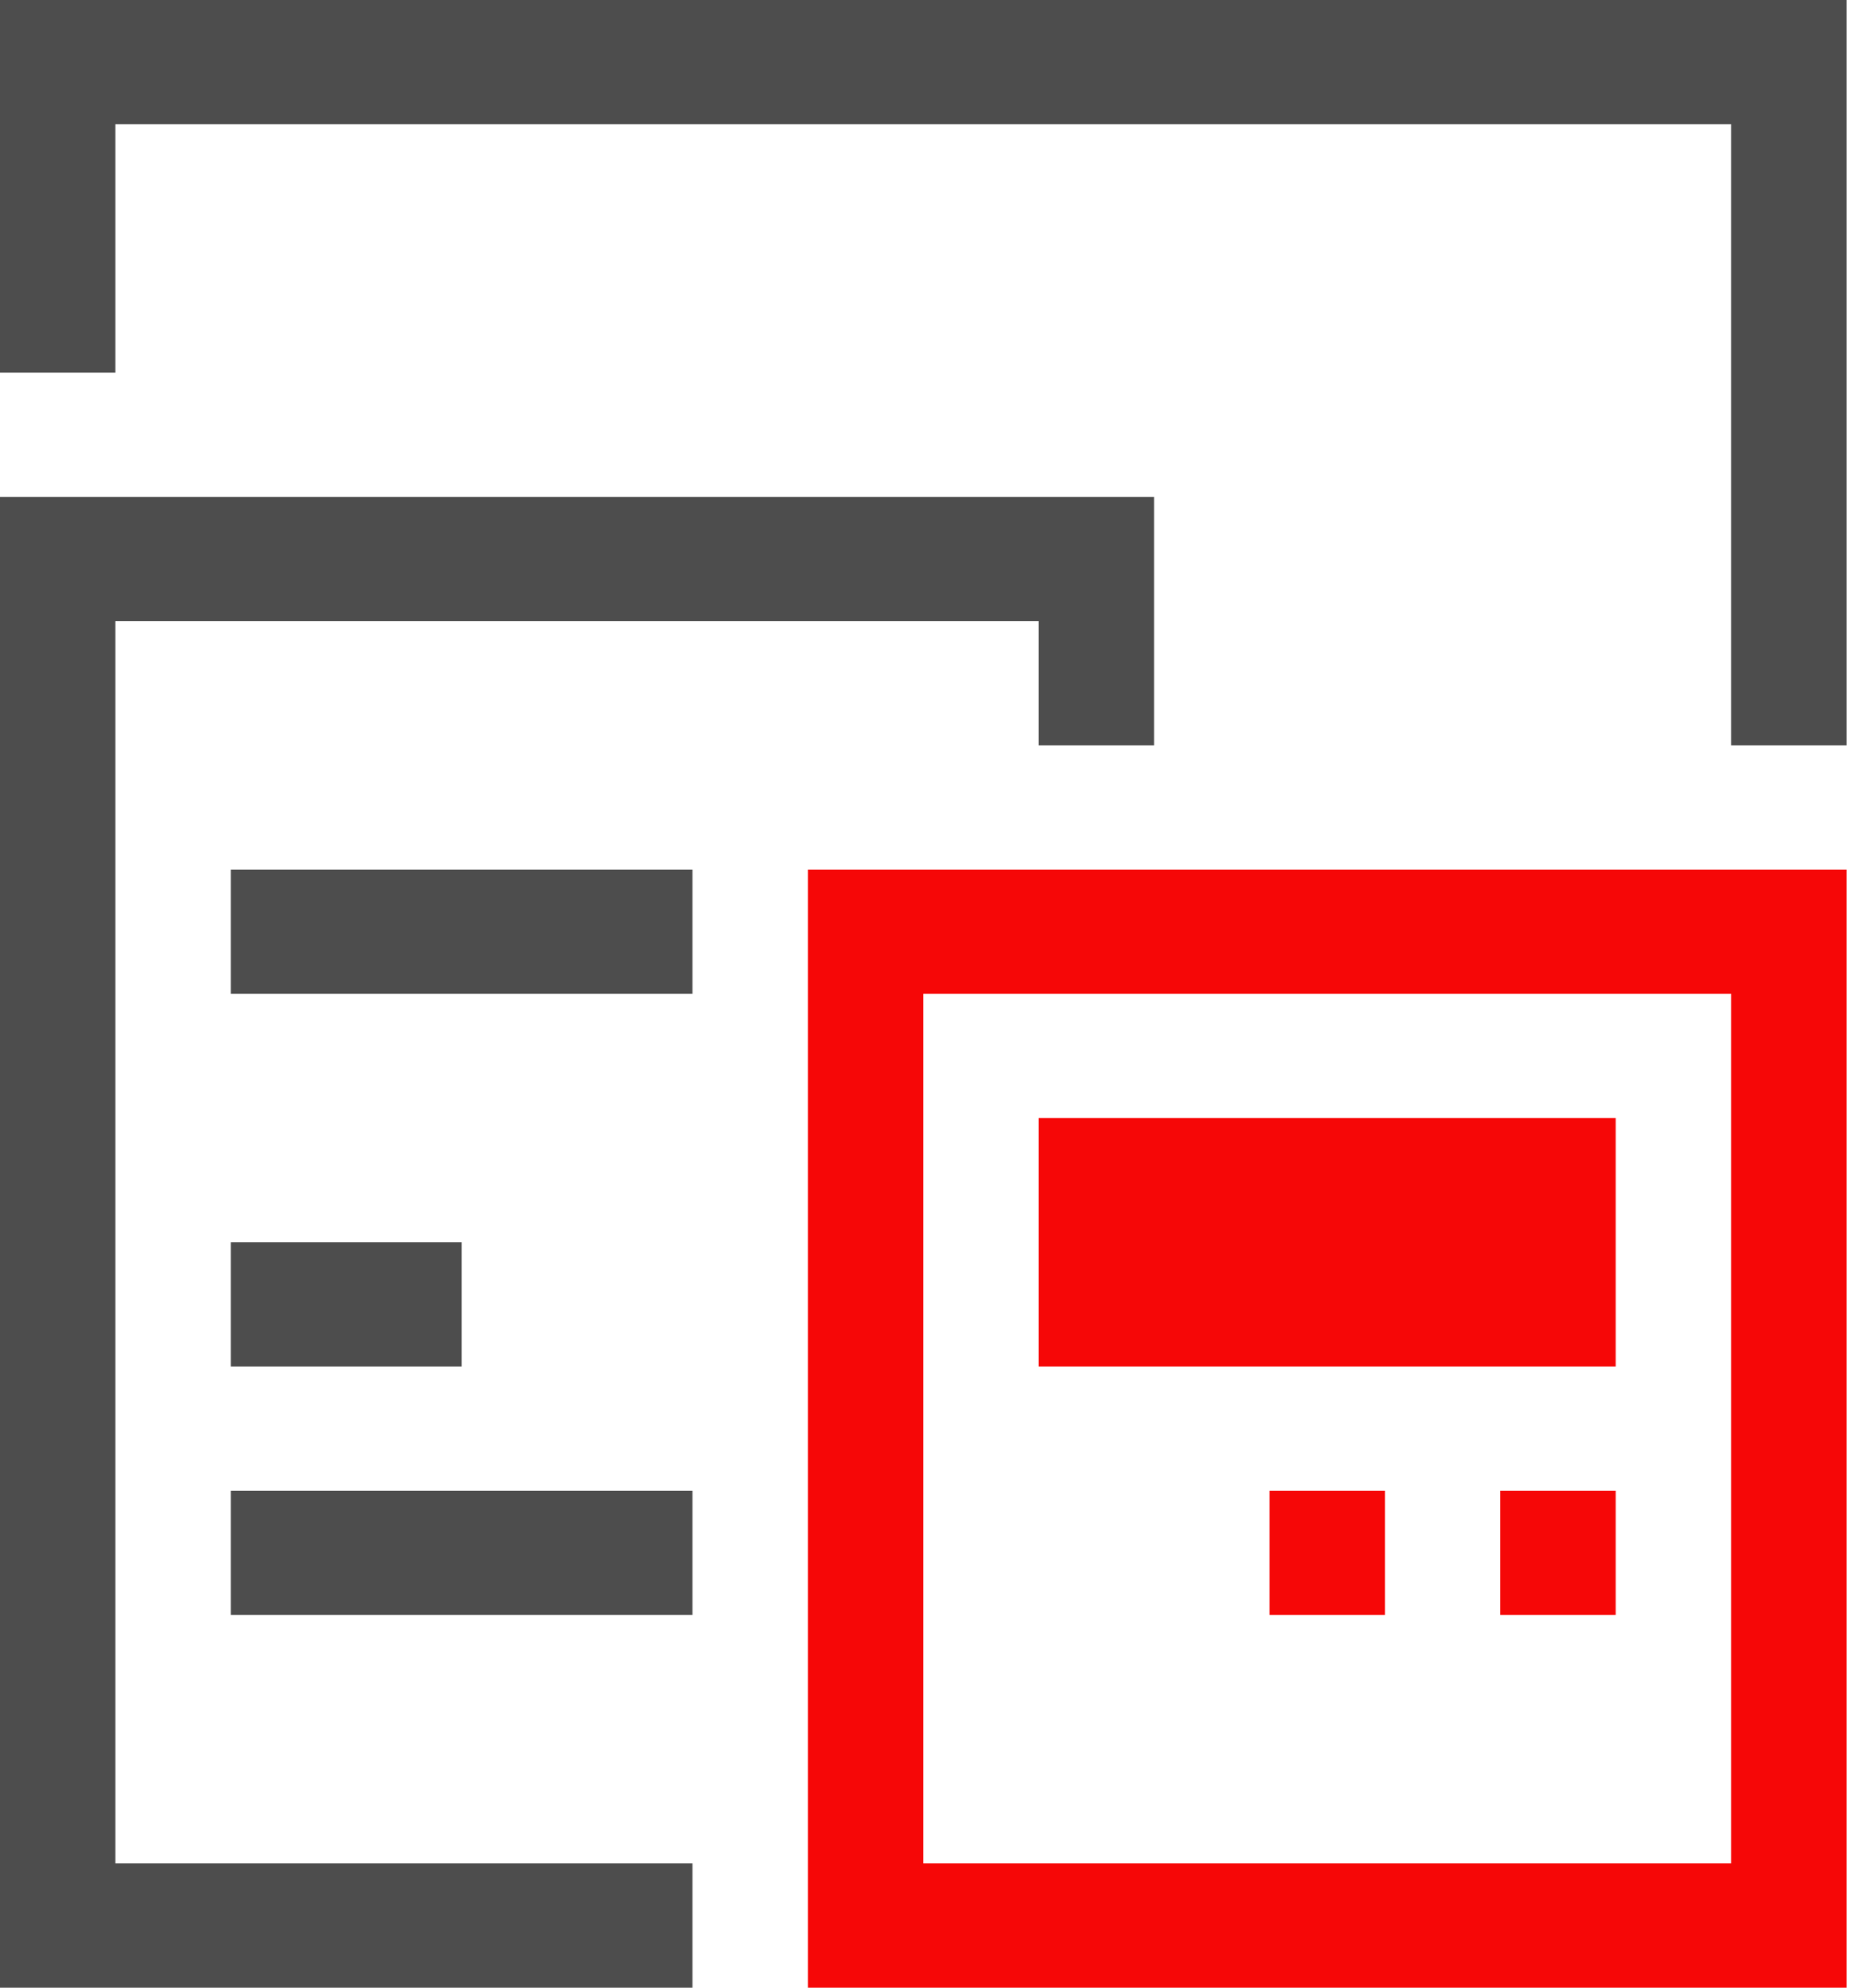 <svg width="28" height="30" viewBox="0 0 28 30" fill="none" xmlns="http://www.w3.org/2000/svg">
<path d="M0 0V1.875V5.625H1.743V1.875H26.144V11.25H27.887V0H0ZM0 7.5V9.375V30H1.743H10.458V28.125H1.743V9.375H15.687V11.25H17.43V7.5H0ZM3.486 13.125V15H10.458V13.125H3.486ZM3.486 18.75V20.625H6.972V18.75H3.486ZM3.486 22.5V24.375H10.458V22.5H3.486Z" fill="#4D4D4D"/>
<path d="M12.201 13.125V15V30H13.944H26.144H27.887V15V13.125H12.201ZM13.944 15H26.144V28.125H13.944V15ZM15.687 16.875V20.625H24.401V16.875H15.687ZM19.172 22.5V24.375H20.916V22.5H19.172ZM22.658 22.5V24.375H24.401V22.5H22.658Z" fill="#F60707"/>
</svg>
